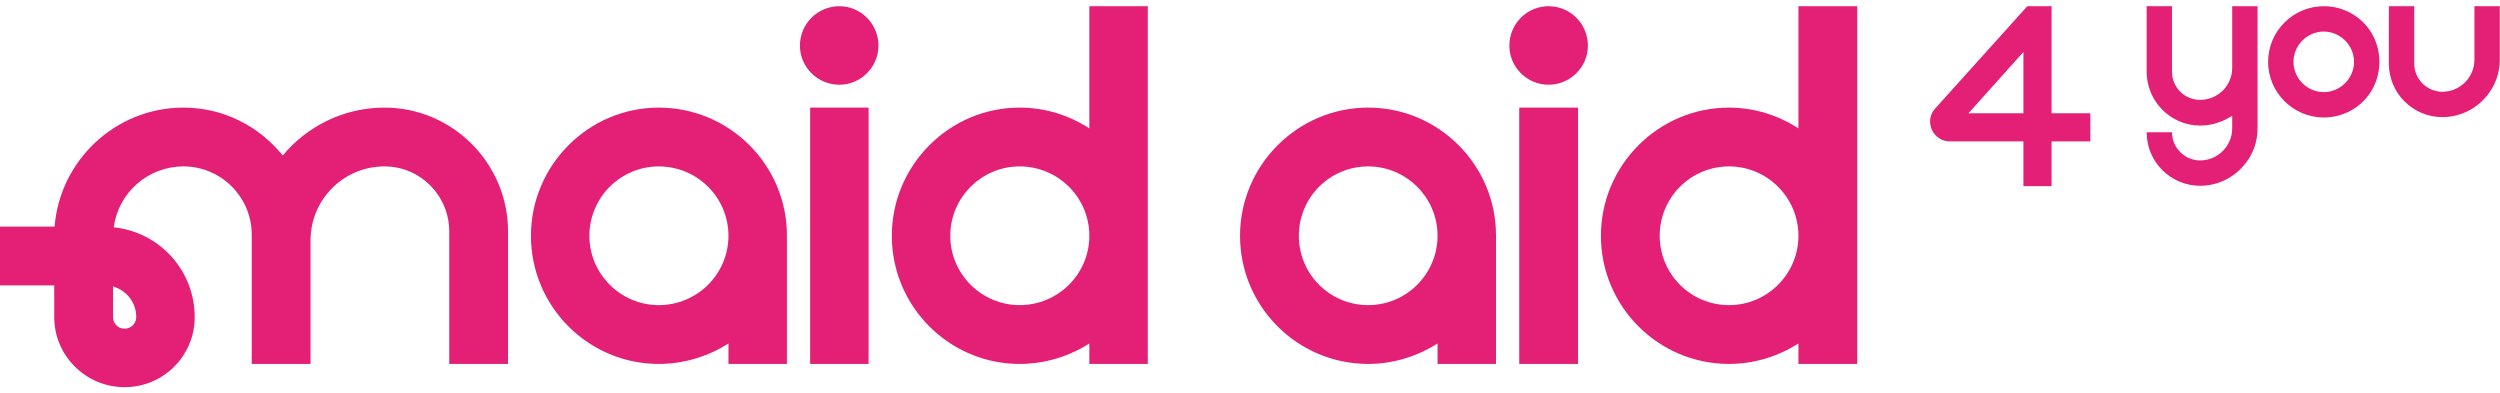 <svg width="210" height="33" viewBox="0 0 210 33" fill="none" xmlns="http://www.w3.org/2000/svg">
<path fill-rule="evenodd" clip-rule="evenodd" d="M42.676 19.45V30.57H37.737V19.45C37.737 16.433 35.312 13.978 32.296 13.978C28.865 13.978 26.085 16.758 26.085 20.189V30.57H21.146V19.716C21.146 16.551 18.573 13.978 15.409 13.978C12.421 13.978 9.937 16.196 9.553 19.095C13.368 19.479 16.355 22.703 16.355 26.636C16.355 29.89 13.723 32.522 10.47 32.522C7.216 32.522 4.555 29.89 4.555 26.636V23.975H0V19.036H4.584C5.028 13.476 9.701 9.039 15.409 9.039C18.78 9.039 21.767 10.607 23.749 13.062C25.789 10.607 28.865 9.039 32.296 9.039C38.004 9.039 42.676 13.712 42.676 19.45ZM9.494 24.063V26.636C9.494 27.169 9.908 27.612 10.47 27.612C11.002 27.612 11.445 27.169 11.445 26.636C11.445 25.394 10.617 24.389 9.494 24.063Z" fill="#E41F76"/>
<path fill-rule="evenodd" clip-rule="evenodd" d="M66.1 19.775V30.57H61.19V28.855C59.505 29.919 57.493 30.57 55.334 30.57C49.42 30.57 44.599 25.749 44.599 19.805C44.599 13.89 49.42 9.039 55.334 9.039C61.279 9.039 66.1 13.86 66.1 19.775ZM61.19 19.805C61.19 16.581 58.558 13.978 55.334 13.978C52.14 13.978 49.508 16.581 49.508 19.805C49.508 23.028 52.14 25.631 55.334 25.631C58.558 25.631 61.19 23.028 61.19 19.805Z" fill="#E41F76"/>
<path fill-rule="evenodd" clip-rule="evenodd" d="M91.505 0.522H96.414V30.57H91.505V28.855C89.819 29.919 87.808 30.57 85.649 30.57C79.734 30.57 74.913 25.749 74.913 19.805C74.913 13.89 79.734 9.039 85.649 9.039C87.808 9.039 89.819 9.69 91.505 10.784V0.522ZM91.505 19.805C91.505 16.581 88.873 13.978 85.649 13.978C82.455 13.978 79.823 16.581 79.823 19.805C79.823 23.028 82.455 25.631 85.649 25.631C88.873 25.631 91.505 23.028 91.505 19.805Z" fill="#E41F76"/>
<path d="M68.052 30.57H72.961V9.039H68.052V30.57Z" fill="#E41F76"/>
<path d="M70.507 0.522C68.673 0.522 67.194 2 67.194 3.834C67.194 5.638 68.673 7.117 70.507 7.117C72.311 7.117 73.789 5.638 73.789 3.834C73.789 2 72.311 0.522 70.507 0.522Z" fill="#E41F76"/>
<path fill-rule="evenodd" clip-rule="evenodd" d="M125.664 19.775V30.57H120.754V28.855C119.068 29.919 117.057 30.57 114.928 30.57C108.983 30.57 104.163 25.749 104.163 19.805C104.163 13.89 108.983 9.039 114.928 9.039C120.843 9.039 125.664 13.86 125.664 19.775ZM120.754 19.805C120.754 16.581 118.122 13.978 114.928 13.978C111.704 13.978 109.102 16.581 109.102 19.805C109.102 23.028 111.704 25.631 114.928 25.631C118.122 25.631 120.754 23.028 120.754 19.805Z" fill="#E41F76"/>
<path fill-rule="evenodd" clip-rule="evenodd" d="M151.068 0.522H156.007V30.57H151.068V28.855C149.383 29.919 147.372 30.57 145.242 30.57C139.298 30.57 134.477 25.749 134.477 19.805C134.477 13.89 139.298 9.039 145.242 9.039C147.372 9.039 149.383 9.69 151.068 10.784V0.522ZM151.068 19.805C151.068 16.581 148.436 13.978 145.242 13.978C142.018 13.978 139.416 16.581 139.416 19.805C139.416 23.028 142.018 25.631 145.242 25.631C148.436 25.631 151.068 23.028 151.068 19.805Z" fill="#E41F76"/>
<path d="M127.616 30.57H132.555V9.039H127.616V30.57Z" fill="#E41F76"/>
<path d="M130.07 0.522C128.266 0.522 126.787 2 126.787 3.834C126.787 5.638 128.266 7.117 130.07 7.117C131.904 7.117 133.383 5.638 133.383 3.834C133.383 2 131.904 0.522 130.07 0.522Z" fill="#E41F76"/>
<path fill-rule="evenodd" clip-rule="evenodd" d="M172.333 9.512H175.586V11.879H172.333V15.634H169.967V11.879H163.786C163.135 11.879 162.543 11.494 162.277 10.902C162.011 10.311 162.1 9.601 162.543 9.128L170.292 0.522H172.333V9.512ZM169.967 4.366L165.353 9.512H169.967V4.366Z" fill="#E41F76"/>
<path d="M187.505 1.646V4.84V5.697C187.505 7.206 186.292 8.389 184.813 8.389C183.512 8.389 182.447 7.354 182.447 6.023V0.522H180.318V6.023C180.318 8.507 182.329 10.548 184.813 10.548C185.819 10.548 186.736 10.222 187.505 9.72V10.784C187.505 12.263 186.292 13.476 184.813 13.476C183.512 13.476 182.447 12.411 182.447 11.11H180.318C180.318 13.594 182.329 15.605 184.813 15.605C186.292 15.605 187.623 14.925 188.51 13.86C189.22 13.032 189.634 11.967 189.634 10.784V6.644V6.2V5.697V4.84V1.646V0.522H187.505V1.646Z" fill="#E41F76"/>
<path d="M207.852 0.522V0.965V5.017C207.852 6.496 206.64 7.708 205.161 7.708C203.86 7.708 202.795 6.644 202.795 5.342V0.522H200.665V5.342C200.665 7.827 202.677 9.838 205.161 9.838C206.64 9.838 207.97 9.158 208.858 8.093C209.567 7.265 209.982 6.171 209.982 5.017V0.965V0.522H207.852Z" fill="#E41F76"/>
<path fill-rule="evenodd" clip-rule="evenodd" d="M199.867 5.195C199.867 6.851 199.039 8.3 197.738 9.128C196.998 9.601 196.141 9.867 195.194 9.867C192.621 9.867 190.521 7.768 190.521 5.195C190.521 2.622 192.621 0.522 195.194 0.522C196.141 0.522 196.998 0.788 197.738 1.261C199.039 2.089 199.867 3.538 199.867 5.195ZM197.738 5.195C197.738 3.805 196.584 2.651 195.194 2.651C193.804 2.651 192.651 3.805 192.651 5.195C192.651 6.585 193.804 7.738 195.194 7.738C196.584 7.738 197.738 6.585 197.738 5.195Z" fill="#E41F76"/>
</svg>
